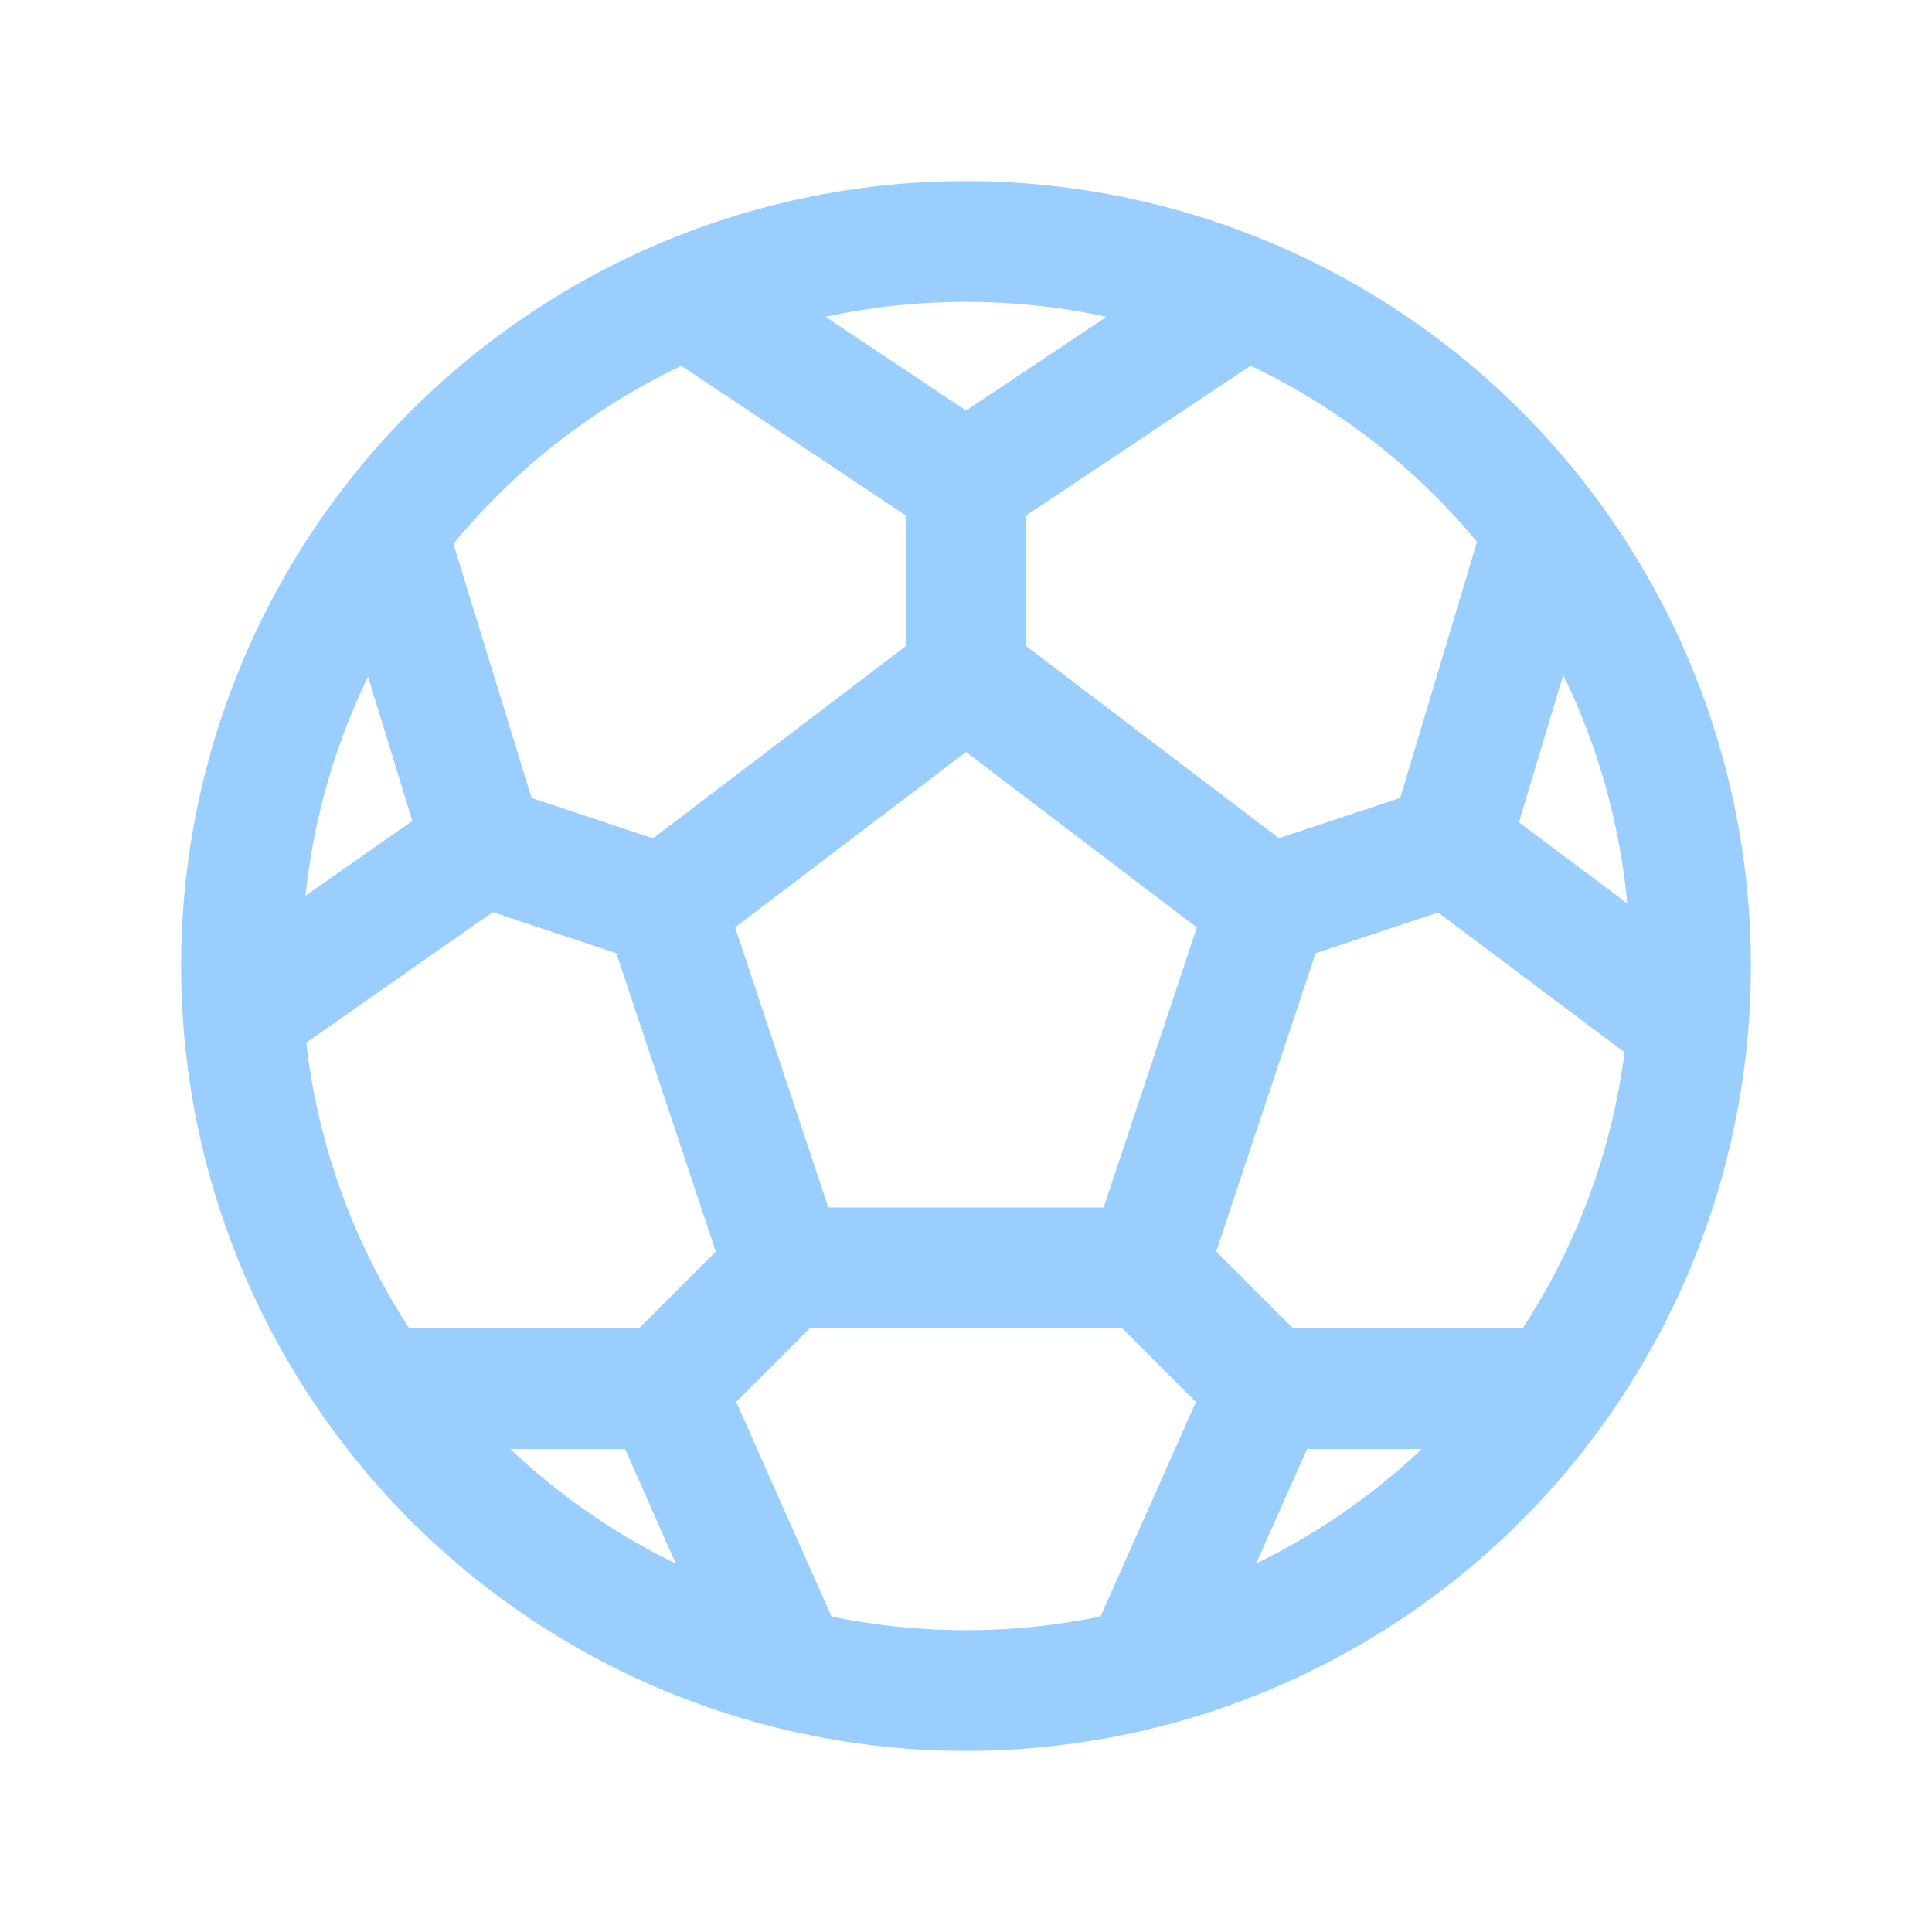 <svg xmlns="http://www.w3.org/2000/svg" width="16" height="16" viewBox="0 0 16 16"><path fill="#99ceff" d="M8 1.5a6.5 6.5 0 1 1 0 13a6.5 6.5 0 0 1 0-13M6.836 2.623L8 3.4l1.164-.776a5.522 5.522 0 0 0-2.328 0m-1.193.406a5.52 5.52 0 0 0-1.888 1.474l.647 2.104l1.006.335L7.5 5.352V4.268zM3.048 5.605a5.463 5.463 0 0 0-.518 1.813l.885-.619zm-.512 3.03c.1.865.4 1.67.853 2.365h1.904l.635-.635l-.823-2.47l-1.024-.341zM4.226 12c.403.382.865.703 1.37.948L5.177 12zm2.66 1.387a5.526 5.526 0 0 0 2.228 0l.79-1.776L9.293 11H6.707l-.61.61zm3.517-.439A5.512 5.512 0 0 0 11.775 12h-.95zM12.61 11c.44-.674.736-1.45.844-2.285L11.91 7.557l-1.015.338l-.823 2.47l.635.635zm.866-3.518a5.464 5.464 0 0 0-.53-1.892l-.367 1.22zm-1.244-2.995a5.52 5.52 0 0 0-1.875-1.458L8.5 4.268v1.084l2.092 1.59l1.004-.334zM6.088 7.68L6.86 10h2.28l.772-2.319L8 6.228z"/></svg>